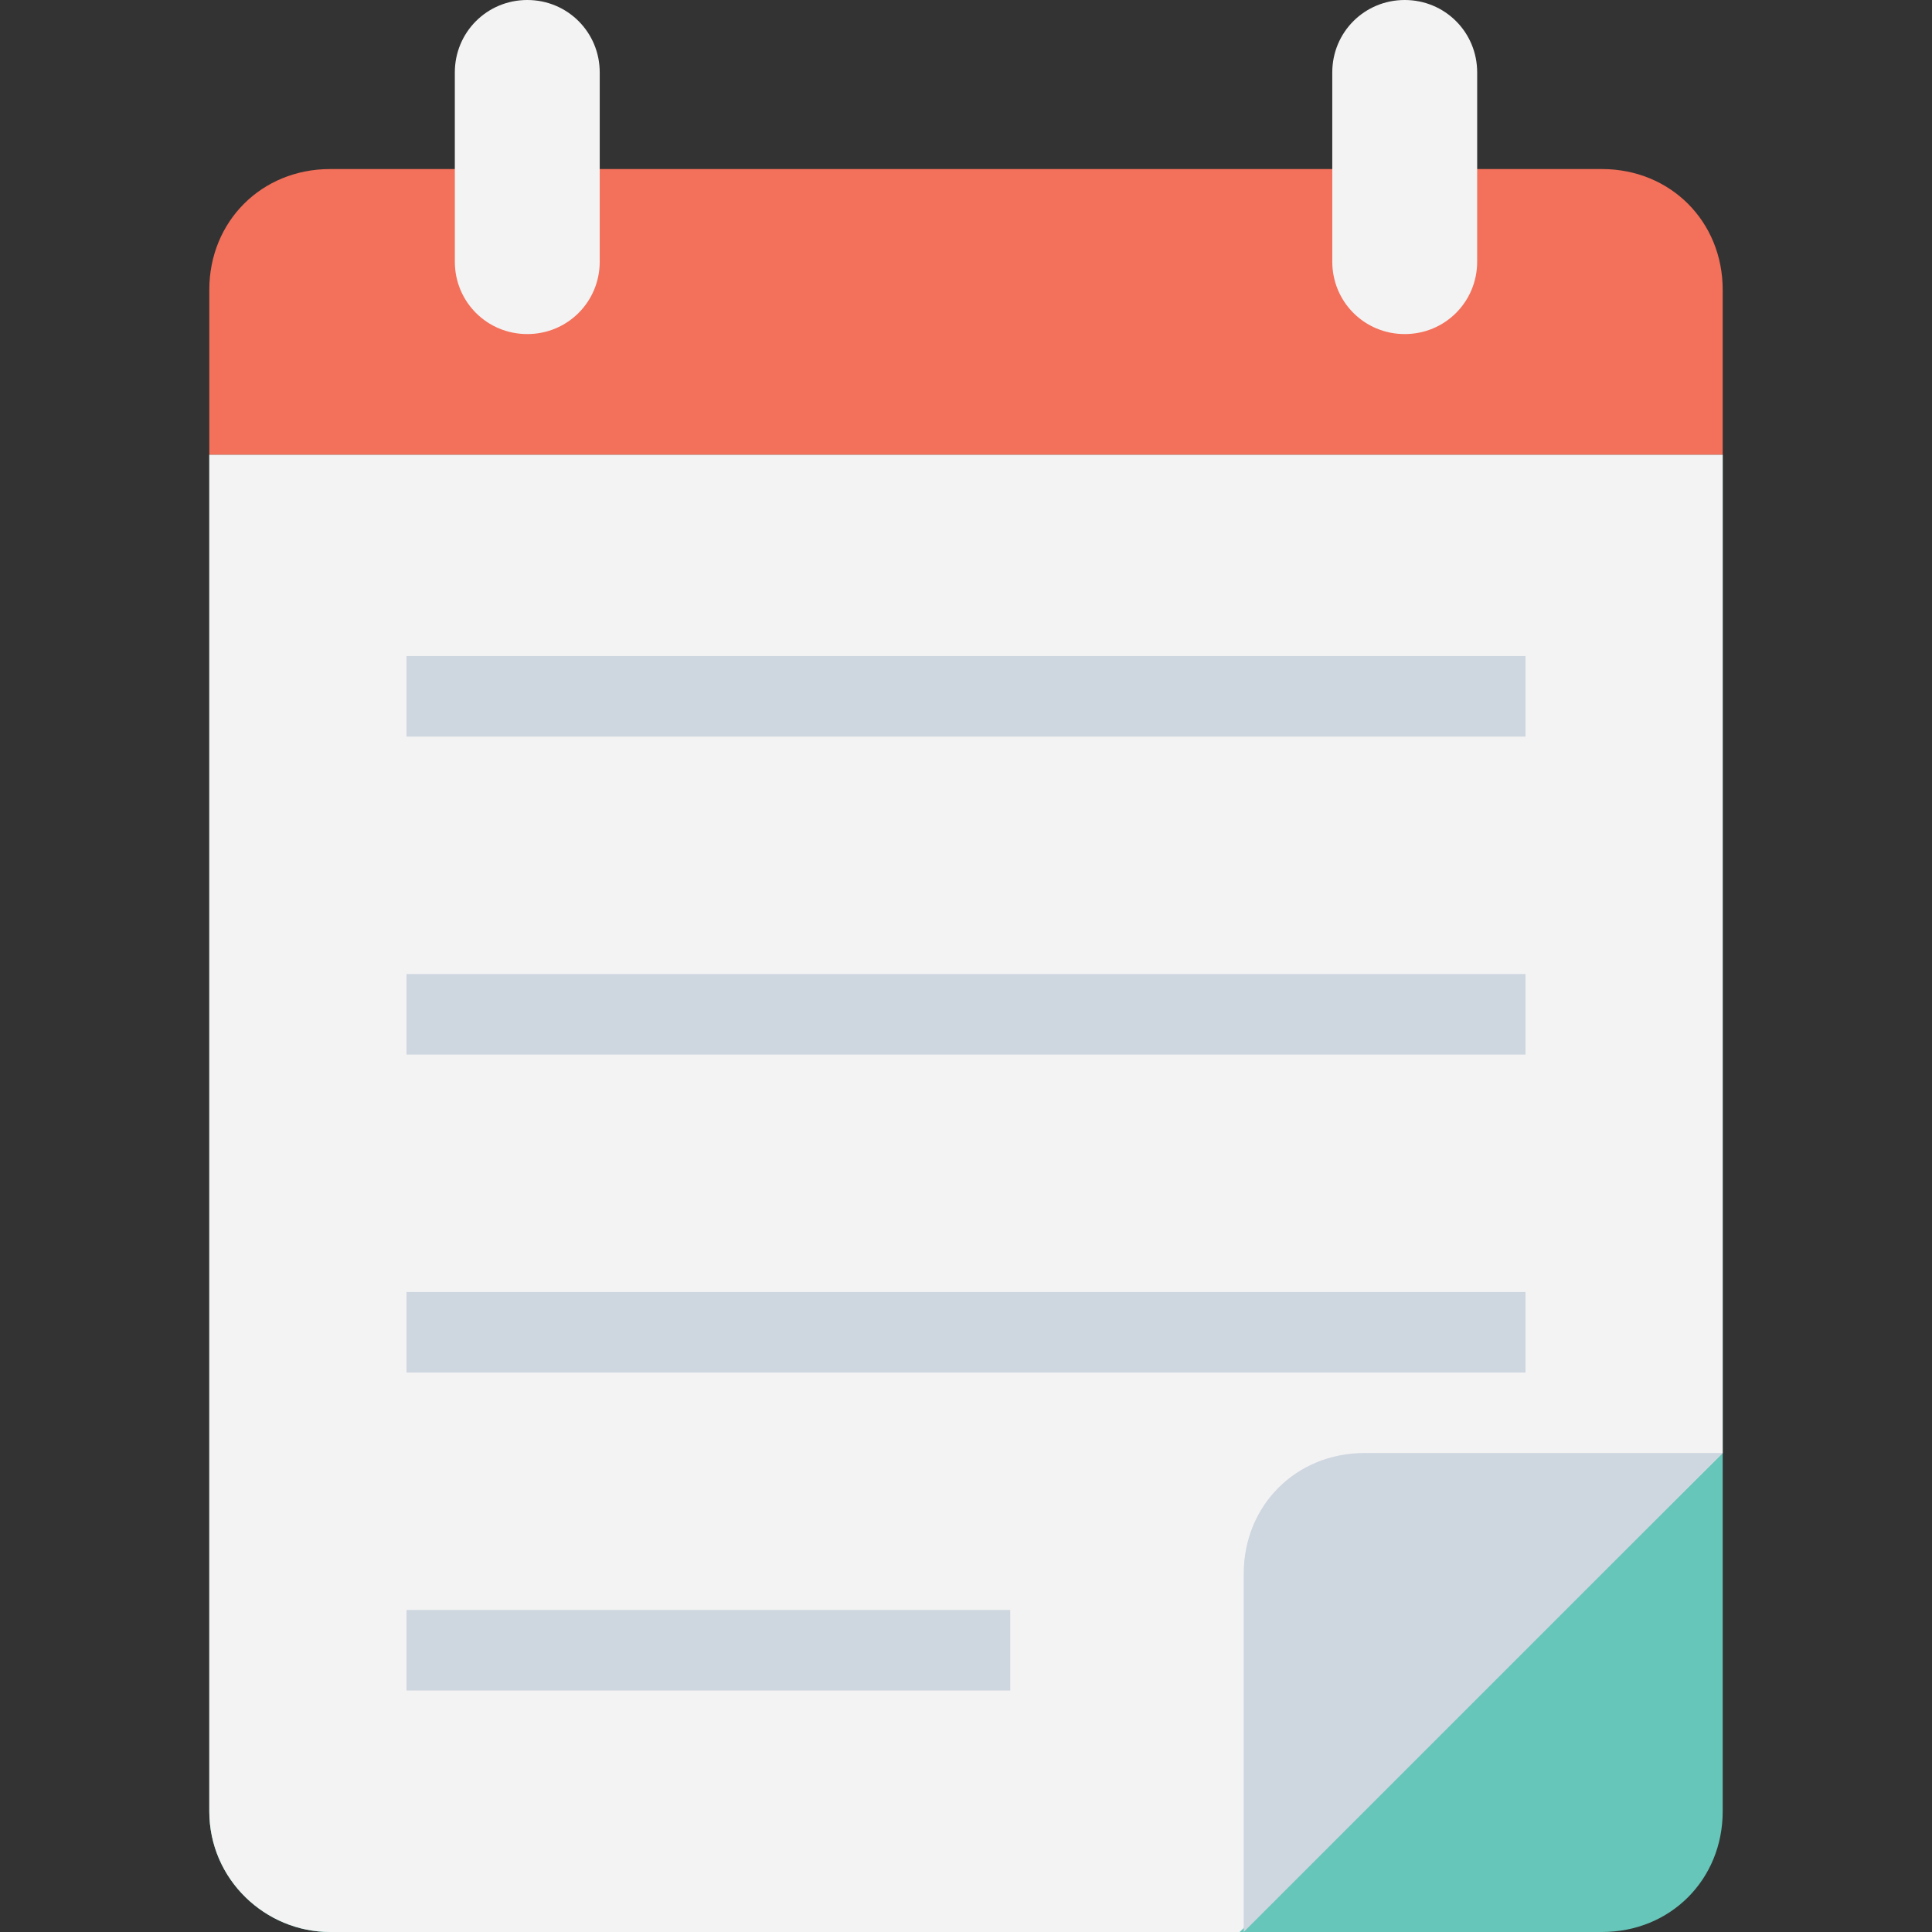 <?xml version="1.0" encoding="utf-8"?>
<!-- Generator: Adobe Illustrator 18.0.0, SVG Export Plug-In . SVG Version: 6.00 Build 0)  -->
<!DOCTYPE svg PUBLIC "-//W3C//DTD SVG 1.1//EN" "http://www.w3.org/Graphics/SVG/1.1/DTD/svg11.dtd">
<svg version="1.1" id="Layer_1" xmlns="http://www.w3.org/2000/svg" xmlns:xlink="http://www.w3.org/1999/xlink" x="0px" y="0px"
	 viewBox="0 0 48 48" enable-background="new 0 0 48 48" xml:space="preserve">
<rect x="0" y="0" width="48" height="48" fill="#333333" stroke="none"/>
<g>
	<g>
		<path fill="#66C6B9" d="M42.8,11.3V45c0,1.7-1.3,3-3,3H8.2c-1.6,0-3-1.3-3-3V11.3H42.8z"/>
		<path fill="#F3705A" d="M42.8,11.3V7.2c0-1.7-1.3-3-3-3H8.2c-1.7,0-3,1.3-3,3v4.1H42.8z"/>
		<path fill="#F3F3F3" d="M34.9,0c-1,0-1.8,0.8-1.8,1.8v4.7c0,1,0.8,1.8,1.8,1.8s1.8-0.8,1.8-1.8V1.8C36.7,0.8,35.9,0,34.9,0z"/>
		<path fill="#F3F3F3" d="M13.1,0c-1,0-1.8,0.8-1.8,1.8v4.7c0,1,0.8,1.8,1.8,1.8s1.8-0.8,1.8-1.8V1.8C14.9,0.8,14.1,0,13.1,0z"/>
		<path fill="#F3F3F3" d="M42.8,36.1V11.3H5.2V45c0,1.7,1.4,3,3,3h22.6L42.8,36.1z"/>
		<g>
			<g>
				<rect x="10.1" y="40" fill="#CED6E0" width="15" height="2"/>
			</g>
			<g>
				<rect x="10.1" y="32.1" fill="#CED6E0" width="27.8" height="2"/>
			</g>
			<g>
				<rect x="10.1" y="24.2" fill="#CED6E0" width="27.8" height="2"/>
			</g>
			<g>
				<rect x="10.1" y="16.3" fill="#CED6E0" width="27.8" height="2"/>
			</g>
		</g>
		<g>
			<path fill="#CED6E0" d="M30.9,39.1V48l11.9-11.9h-8.9C32.2,36.1,30.9,37.4,30.9,39.1z"/>
		</g>
	</g>
</g>
</svg>
